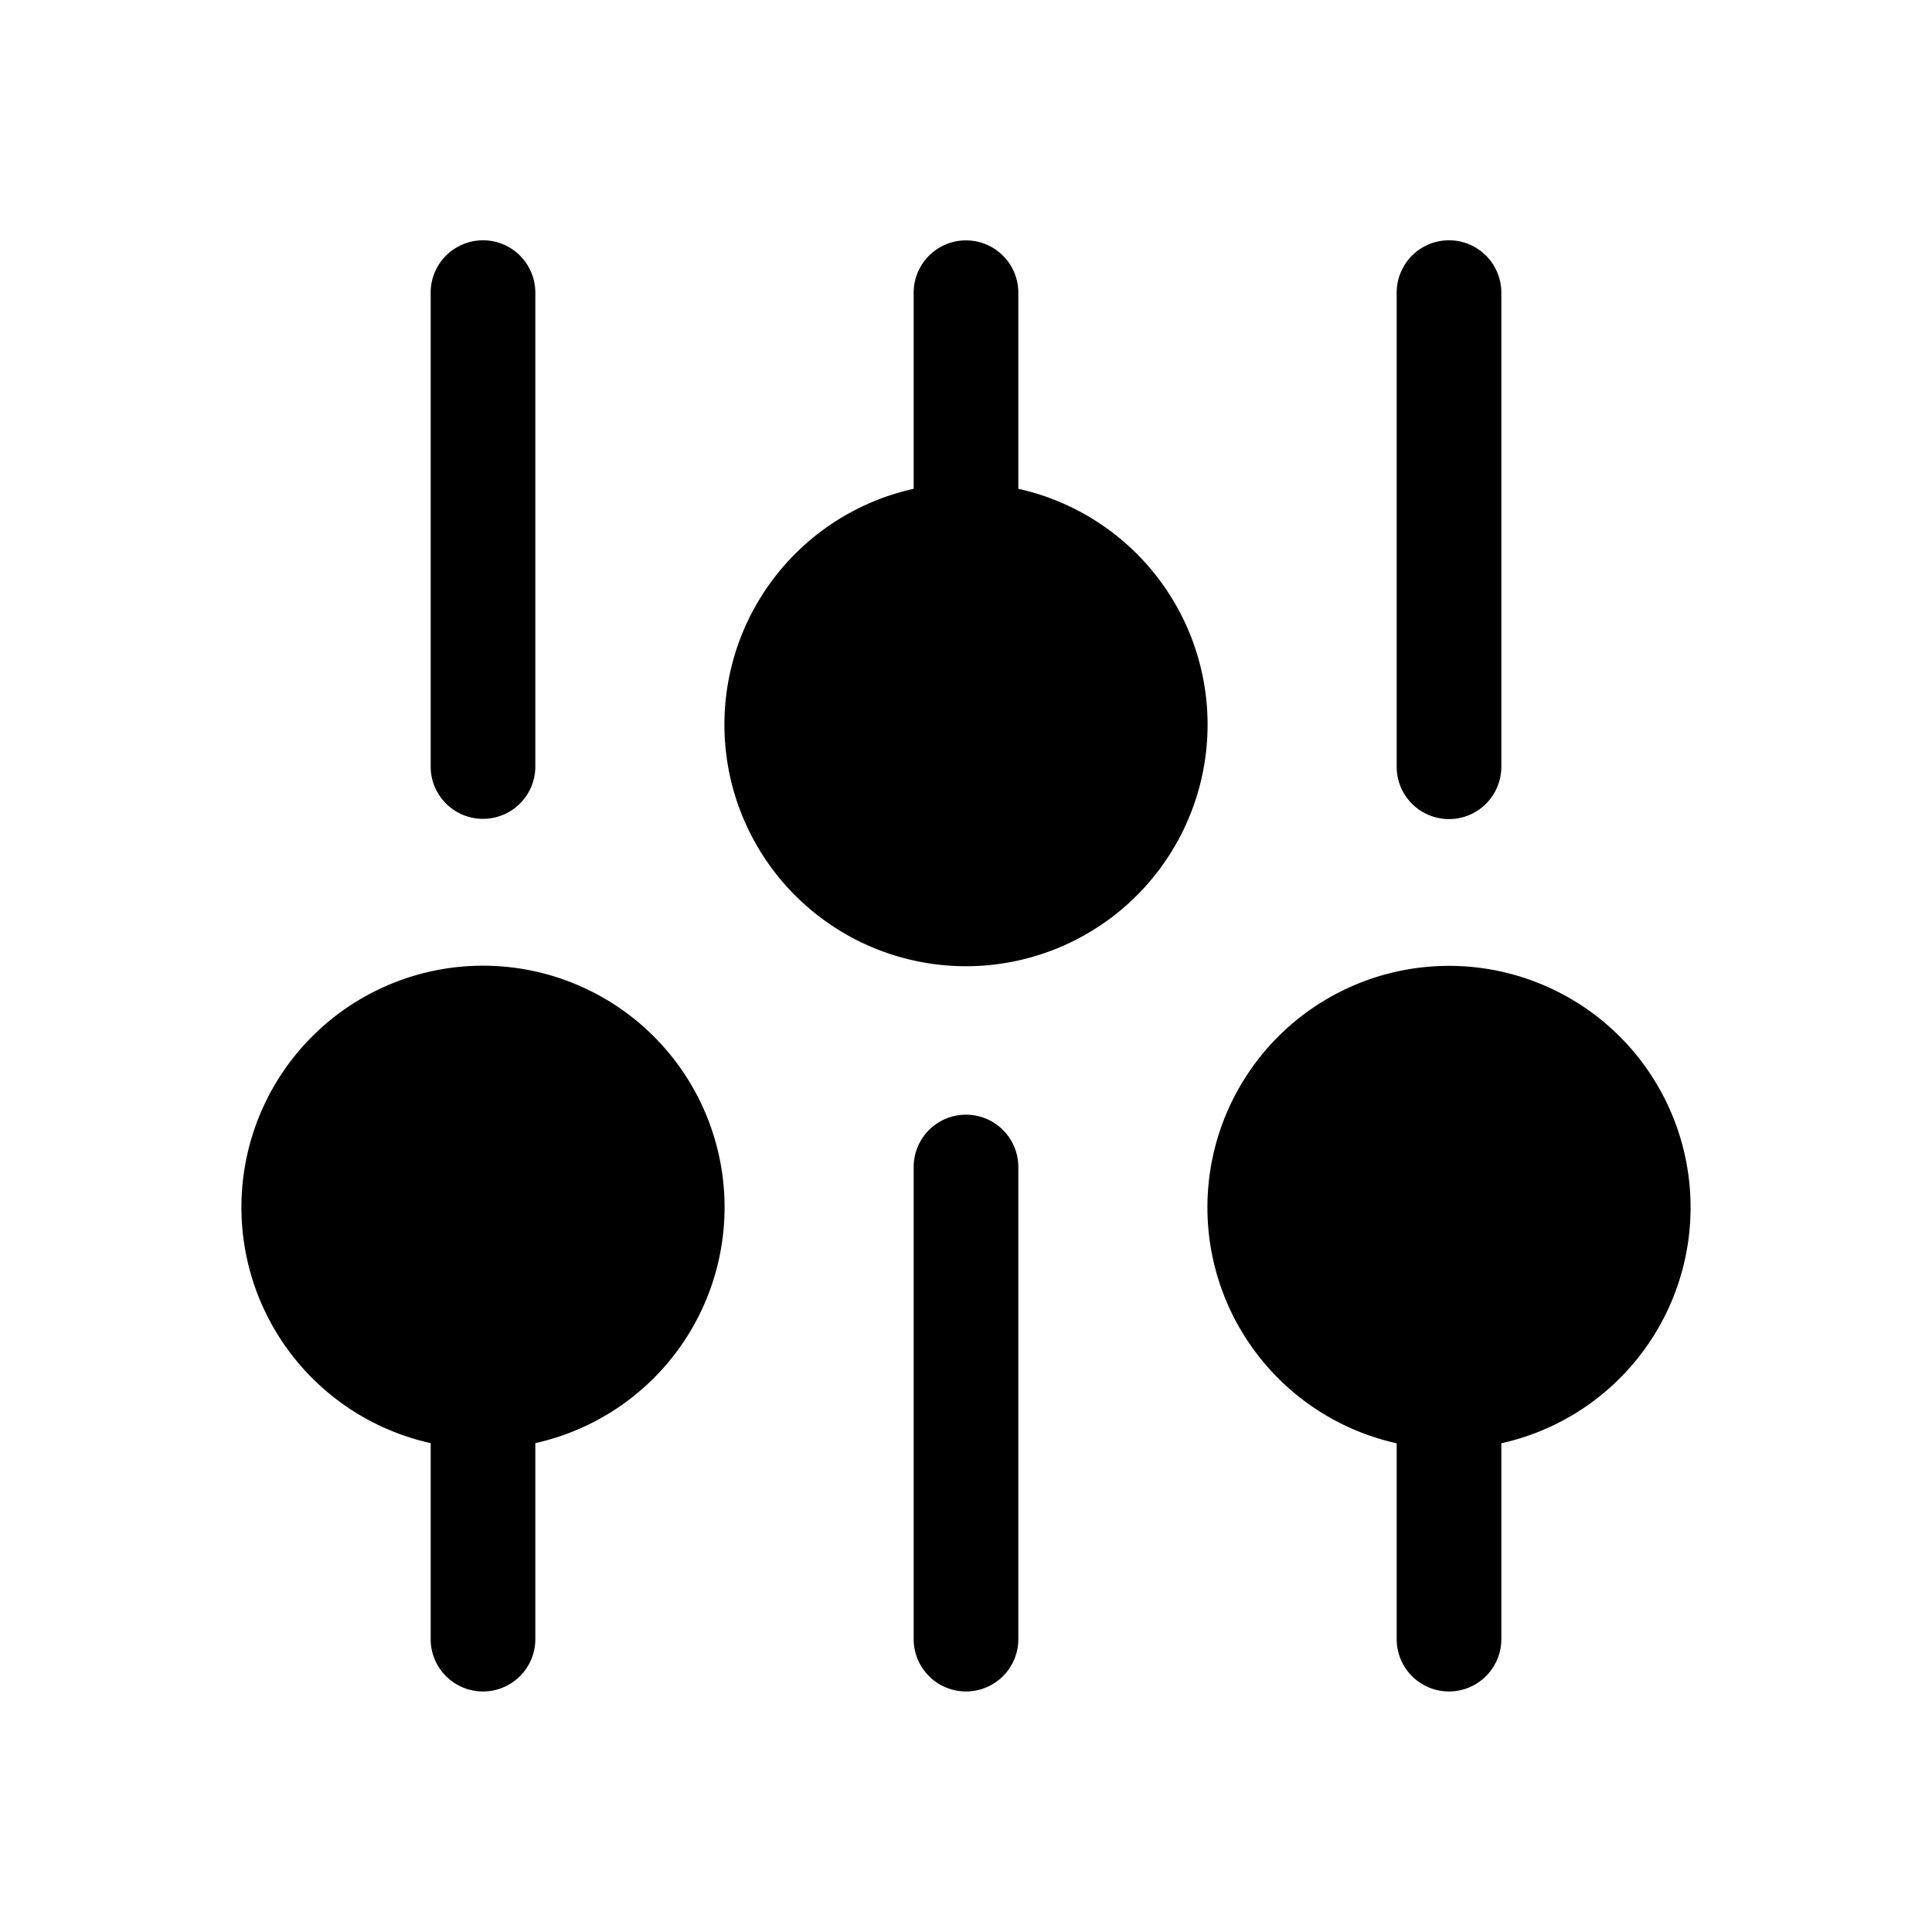 <svg xmlns="http://www.w3.org/2000/svg" viewBox="0 0 24 24">
  <defs/>
  <path fill-rule="evenodd" d="M12.65 6.07V3.636a.65.65 0 10-1.3 0v2.436a3.001 3.001 0 101.3 0zm0 14.292a.65.65 0 11-1.3 0v-5.865a.65.65 0 111.3 0v5.865zM6 10.172a.65.65 0 00.65-.65V3.635a.65.65 0 10-1.3 0v5.887c0 .359.291.65.65.65zm12.65-6.537a.65.65 0 10-1.3 0v5.89a.65.65 0 101.3 0v-5.89zm0 14.294a3.001 3.001 0 10-1.3 0v2.433a.65.65 0 101.3 0v-2.433zM6 21.012a.65.65 0 00.65-.65v-2.435a3.001 3.001 0 10-1.3 0v2.435c0 .359.291.65.65.65z"/>
</svg>
